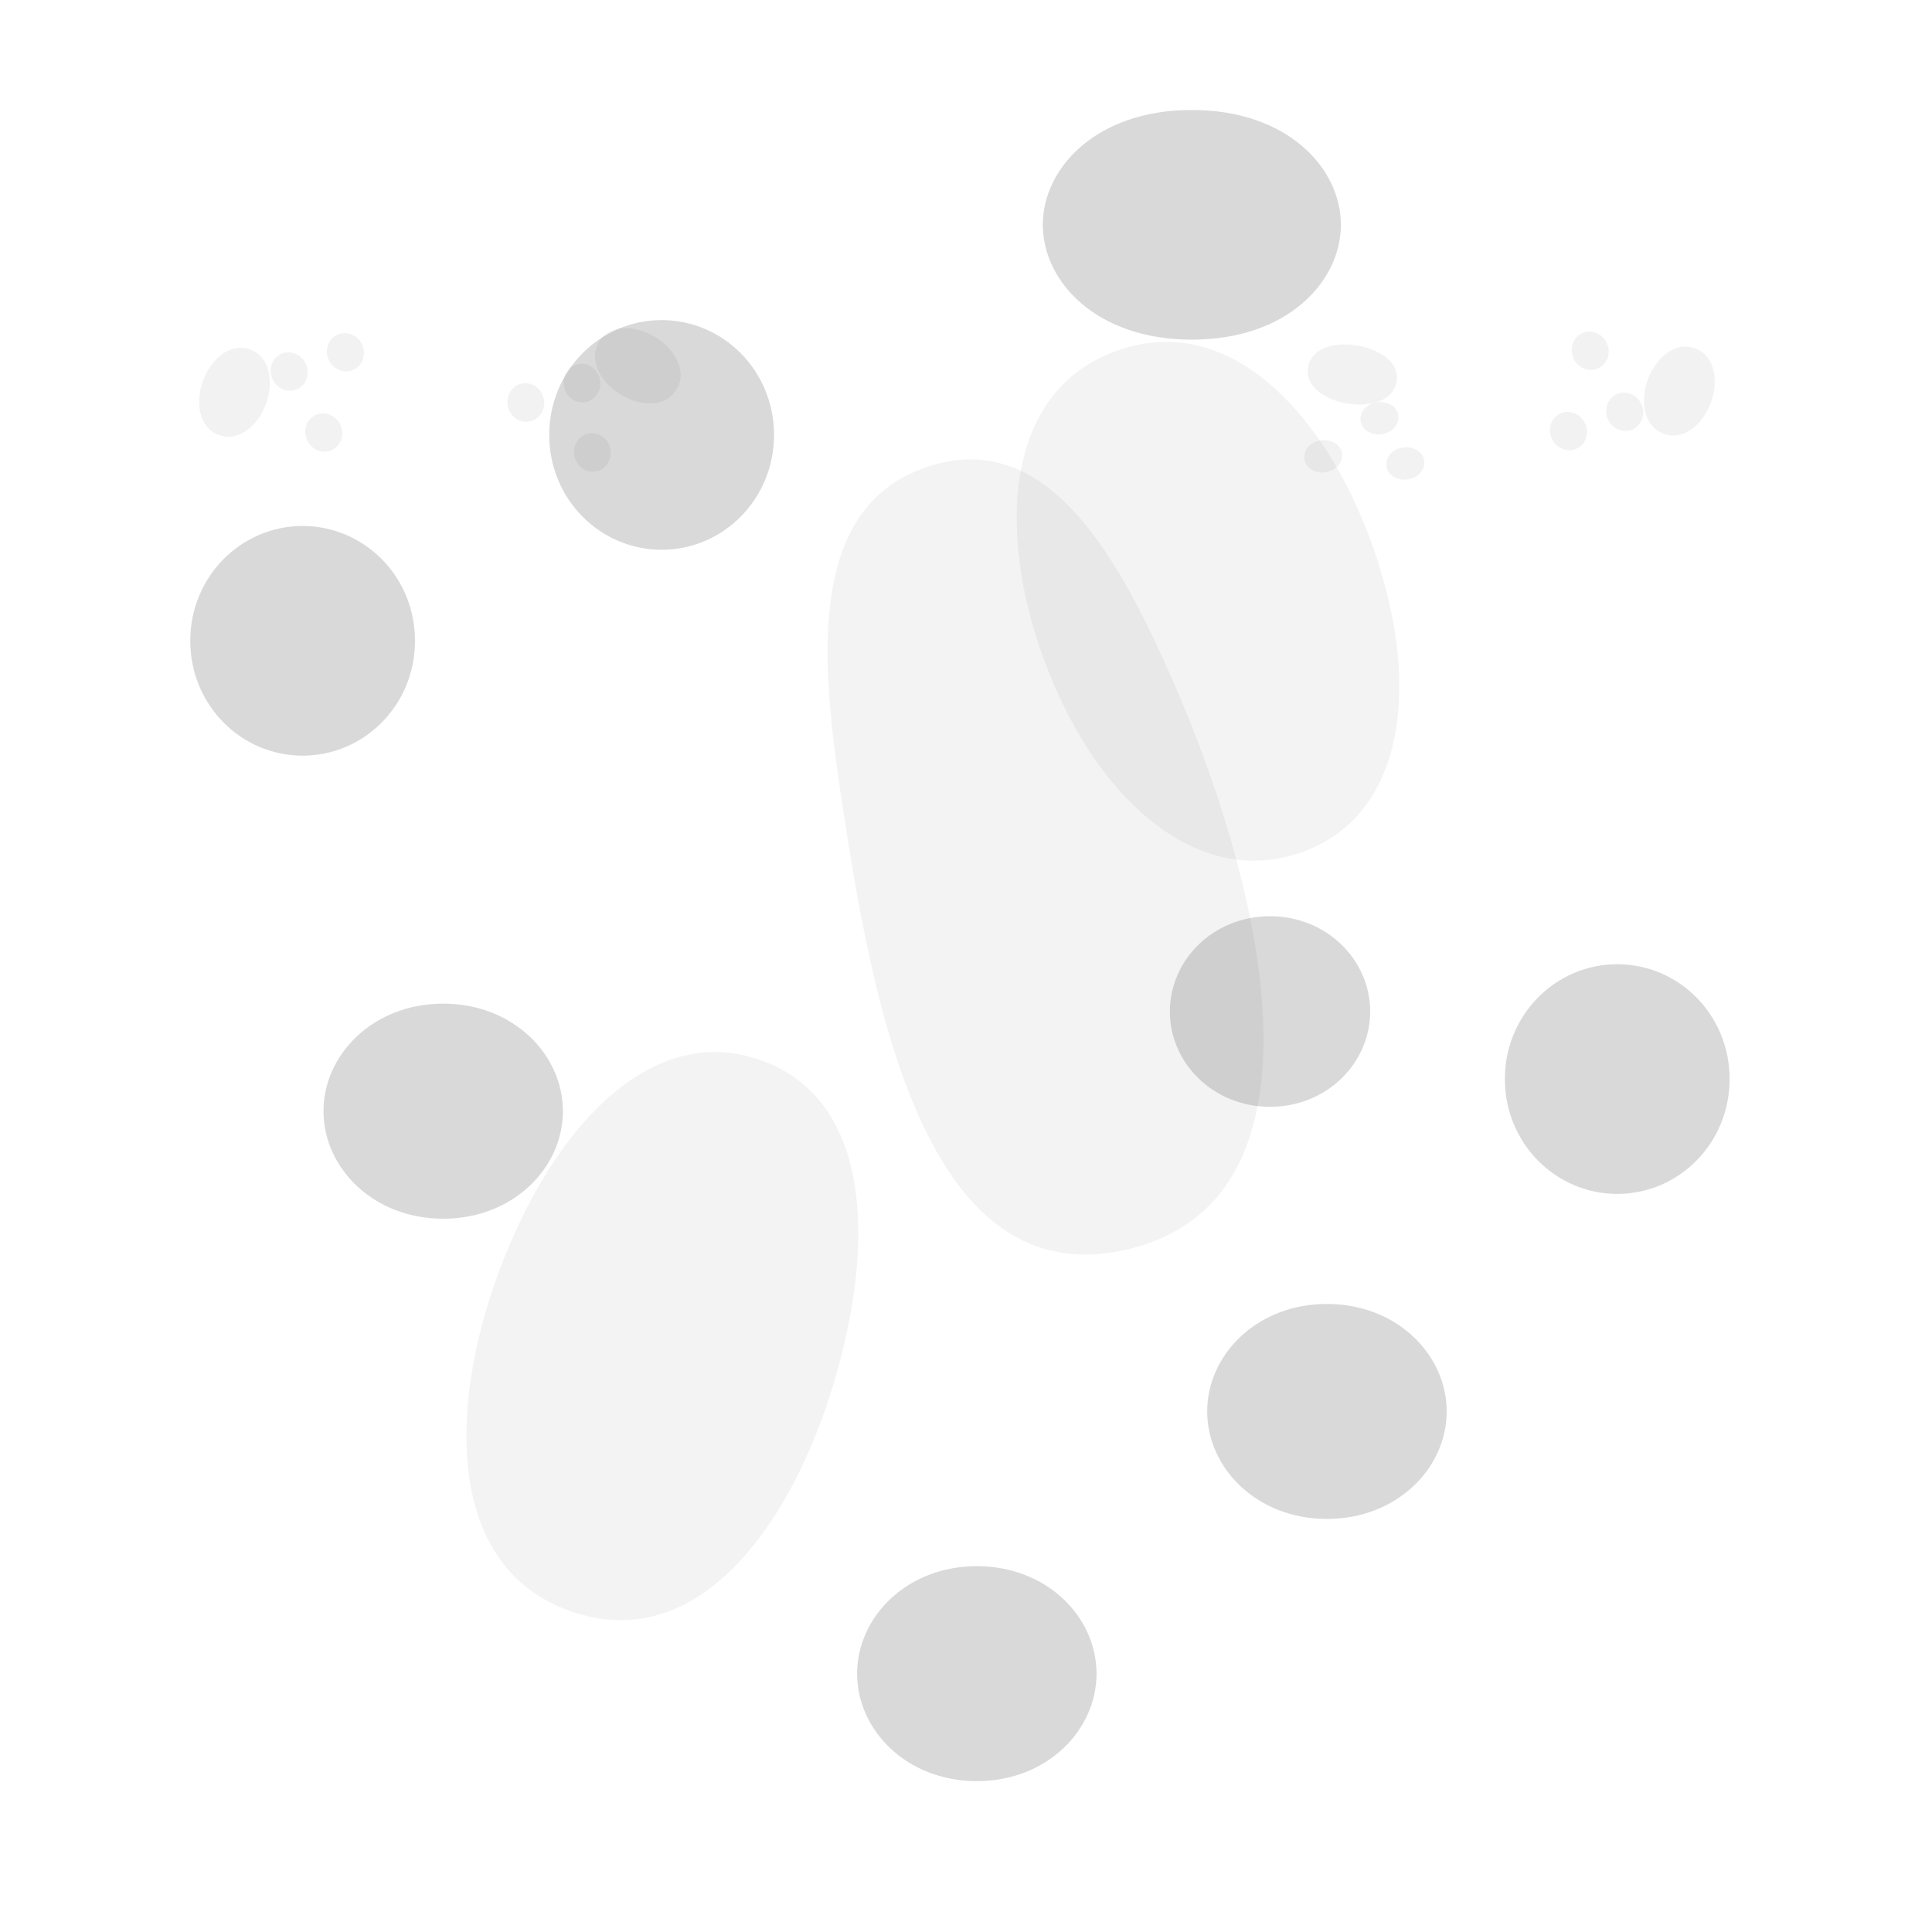 <?xml version="1.0" encoding="utf-8"?>
<!-- Generator: Moho 12.2 build 21774 -->
<!DOCTYPE svg PUBLIC "-//W3C//DTD SVG 1.1//EN" "http://www.w3.org/Graphics/SVG/1.1/DTD/svg11.dtd">
<svg version="1.1" id="Frame_0" xmlns="http://www.w3.org/2000/svg" xmlns:xlink="http://www.w3.org/1999/xlink" width="25px" height="25px">
<g id="Planes">
<g id="senior-limon">
<g id="tracks">
<g id="track-1">
<path fill="#000000" fill-rule="evenodd" fill-opacity="0.051" stroke="none" d="M 3.237 4.523 C 3.500 4.619 3.543 4.950 3.442 5.225 C 3.342 5.500 3.095 5.725 2.832 5.628 C 2.569 5.532 2.526 5.201 2.627 4.926 C 2.728 4.652 2.974 4.427 3.237 4.523 Z"/>
<path fill="#000000" fill-rule="evenodd" fill-opacity="0.051" stroke="none" d="M 4.237 4.489 C 4.265 4.370 4.380 4.289 4.505 4.315 C 4.650 4.345 4.735 4.490 4.702 4.627 C 4.674 4.746 4.559 4.827 4.434 4.801 C 4.289 4.771 4.205 4.627 4.237 4.489 Z"/>
<path fill="#000000" fill-rule="evenodd" fill-opacity="0.051" stroke="none" d="M 3.956 5.528 C 3.984 5.409 4.099 5.329 4.225 5.354 C 4.369 5.384 4.454 5.529 4.422 5.666 C 4.394 5.786 4.278 5.866 4.153 5.840 C 4.008 5.811 3.924 5.666 3.956 5.528 Z"/>
<path fill="#000000" fill-rule="evenodd" fill-opacity="0.051" stroke="none" d="M 3.509 4.738 C 3.537 4.619 3.653 4.539 3.778 4.564 C 3.922 4.594 4.007 4.739 3.975 4.877 C 3.947 4.996 3.831 5.076 3.706 5.051 C 3.562 5.021 3.477 4.876 3.509 4.738 Z"/>
<path fill="#000000" fill-rule="evenodd" fill-opacity="0.051" stroke="none" d="M 7.753 4.422 C 7.606 4.660 7.776 4.947 8.024 5.101 C 8.273 5.256 8.606 5.281 8.753 5.043 C 8.901 4.805 8.731 4.518 8.483 4.364 C 8.234 4.209 7.901 4.184 7.753 4.422 Z"/>
<path fill="#000000" fill-rule="evenodd" fill-opacity="0.051" stroke="none" d="M 6.945 5.011 C 6.849 4.934 6.709 4.941 6.626 5.039 C 6.531 5.151 6.553 5.317 6.663 5.406 C 6.759 5.483 6.899 5.475 6.982 5.378 C 7.078 5.265 7.055 5.099 6.945 5.011 Z"/>
<path fill="#000000" fill-rule="evenodd" fill-opacity="0.051" stroke="none" d="M 7.806 5.657 C 7.710 5.580 7.570 5.587 7.487 5.685 C 7.392 5.797 7.414 5.964 7.524 6.052 C 7.620 6.129 7.760 6.121 7.843 6.024 C 7.939 5.911 7.916 5.745 7.806 5.657 Z"/>
<path fill="#000000" fill-rule="evenodd" fill-opacity="0.051" stroke="none" d="M 7.672 4.759 C 7.576 4.682 7.436 4.690 7.353 4.787 C 7.257 4.900 7.280 5.066 7.390 5.155 C 7.486 5.231 7.626 5.224 7.709 5.126 C 7.805 5.014 7.782 4.848 7.672 4.759 Z"/>
<path fill="#000000" fill-rule="evenodd" fill-opacity="0.051" stroke="none" d="M 18.071 4.941 C 18.021 5.214 17.684 5.272 17.400 5.215 C 17.141 5.162 16.882 5.000 16.927 4.751 C 16.977 4.478 17.314 4.420 17.597 4.477 C 17.857 4.530 18.116 4.692 18.071 4.941 Z"/>
<path fill="#000000" fill-rule="evenodd" fill-opacity="0.051" stroke="none" d="M 18.225 5.789 C 18.335 5.799 18.436 5.878 18.430 5.994 C 18.423 6.135 18.280 6.218 18.145 6.205 C 18.034 6.195 17.934 6.116 17.940 6.001 C 17.947 5.859 18.090 5.777 18.225 5.789 Z"/>
<path fill="#000000" fill-rule="evenodd" fill-opacity="0.051" stroke="none" d="M 17.162 5.696 C 17.273 5.706 17.373 5.785 17.367 5.900 C 17.360 6.042 17.217 6.124 17.082 6.112 C 16.971 6.102 16.871 6.023 16.877 5.907 C 16.884 5.765 17.027 5.683 17.162 5.696 Z"/>
<path fill="#000000" fill-rule="evenodd" fill-opacity="0.051" stroke="none" d="M 17.890 5.204 C 18.001 5.214 18.101 5.293 18.095 5.408 C 18.088 5.550 17.945 5.632 17.810 5.620 C 17.699 5.610 17.599 5.531 17.605 5.415 C 17.612 5.273 17.755 5.191 17.890 5.204 Z"/>
<path fill="#000000" fill-rule="evenodd" fill-opacity="0.051" stroke="none" d="M 21.528 5.613 C 21.265 5.517 21.223 5.186 21.323 4.911 C 21.424 4.637 21.670 4.411 21.933 4.508 C 22.196 4.604 22.239 4.935 22.138 5.210 C 22.038 5.485 21.791 5.710 21.528 5.613 Z"/>
<path fill="#000000" fill-rule="evenodd" fill-opacity="0.051" stroke="none" d="M 20.529 5.647 C 20.501 5.767 20.385 5.847 20.260 5.821 C 20.116 5.792 20.031 5.647 20.063 5.509 C 20.091 5.390 20.207 5.309 20.332 5.335 C 20.476 5.365 20.561 5.510 20.529 5.647 Z"/>
<path fill="#000000" fill-rule="evenodd" fill-opacity="0.051" stroke="none" d="M 20.809 4.608 C 20.781 4.727 20.666 4.808 20.541 4.782 C 20.396 4.752 20.312 4.607 20.344 4.470 C 20.372 4.351 20.487 4.270 20.612 4.296 C 20.757 4.326 20.842 4.470 20.809 4.608 Z"/>
<path fill="#000000" fill-rule="evenodd" fill-opacity="0.051" stroke="none" d="M 21.256 5.398 C 21.228 5.517 21.113 5.598 20.988 5.572 C 20.843 5.542 20.758 5.397 20.791 5.260 C 20.819 5.140 20.934 5.060 21.059 5.086 C 21.204 5.115 21.288 5.260 21.256 5.398 Z"/>
</g>
<g id="track-0">
<path fill="#000000" fill-rule="evenodd" fill-opacity="0.149" stroke="none" d="M 8.562 4.142 C 9.358 4.142 10.016 4.797 10.016 5.628 C 10.016 6.459 9.358 7.114 8.562 7.114 C 7.765 7.114 7.107 6.459 7.107 5.628 C 7.107 4.797 7.765 4.142 8.562 4.142 Z"/>
<path fill="#000000" fill-rule="evenodd" fill-opacity="0.149" stroke="none" d="M 15.422 1.423 C 16.659 1.423 17.351 2.175 17.351 2.909 C 17.351 3.643 16.659 4.395 15.422 4.395 C 14.186 4.395 13.494 3.643 13.494 2.909 C 13.494 2.175 14.186 1.423 15.422 1.423 Z"/>
<path fill="#000000" fill-rule="evenodd" fill-opacity="0.149" stroke="none" d="M 16.434 11.856 C 15.698 11.856 15.138 12.423 15.138 13.089 C 15.138 13.755 15.698 14.322 16.434 14.322 C 17.170 14.322 17.730 13.755 17.730 13.089 C 17.730 12.423 17.170 11.856 16.434 11.856 Z"/>
<path fill="#000000" fill-rule="evenodd" fill-opacity="0.149" stroke="none" d="M 12.640 20.266 C 13.548 20.266 14.189 20.925 14.189 21.657 C 14.189 22.389 13.548 23.048 12.640 23.048 C 11.733 23.048 11.091 22.389 11.091 21.657 C 11.091 20.925 11.733 20.266 12.640 20.266 Z"/>
<path fill="#000000" fill-rule="evenodd" fill-opacity="0.047" stroke="none" d="M 12.094 6.012 C 13.541 5.602 14.422 7.143 15.071 8.572 C 16.334 11.349 17.384 15.576 14.525 16.181 C 12.063 16.701 11.343 13.272 10.941 10.676 C 10.646 8.777 10.324 6.514 12.094 6.012 Z"/>
<path fill="#000000" fill-rule="evenodd" fill-opacity="0.047" stroke="none" d="M 9.852 13.722 C 8.598 13.272 7.529 14.293 6.875 15.520 C 5.864 17.415 5.467 20.217 7.421 20.862 C 9.338 21.495 10.629 19.071 11.006 16.997 C 11.254 15.631 11.103 14.172 9.852 13.722 Z"/>
<path fill="#000000" fill-rule="evenodd" fill-opacity="0.047" stroke="none" d="M 16.873 11.017 C 15.655 11.471 14.550 10.576 13.896 9.387 C 12.957 7.679 12.687 5.179 14.442 4.542 C 16.248 3.888 17.661 6.076 18.027 8.048 C 18.260 9.300 18.017 10.591 16.873 11.017 Z"/>
<path fill="#000000" fill-rule="evenodd" fill-opacity="0.149" stroke="none" d="M 5.735 12.987 C 6.642 12.987 7.284 13.647 7.284 14.378 C 7.284 15.110 6.642 15.770 5.735 15.770 C 4.827 15.770 4.186 15.110 4.186 14.378 C 4.186 13.647 4.827 12.987 5.735 12.987 Z"/>
<path fill="#000000" fill-rule="evenodd" fill-opacity="0.149" stroke="none" d="M 17.170 16.873 C 18.078 16.873 18.720 17.532 18.720 18.264 C 18.720 18.996 18.078 19.655 17.170 19.655 C 16.263 19.655 15.621 18.996 15.621 18.264 C 15.621 17.532 16.263 16.873 17.170 16.873 Z"/>
<path fill="#000000" fill-rule="evenodd" fill-opacity="0.149" stroke="none" d="M 20.927 12.477 C 21.724 12.477 22.381 13.131 22.381 13.963 C 22.381 14.794 21.724 15.449 20.927 15.449 C 20.131 15.449 19.473 14.794 19.473 13.963 C 19.473 13.131 20.131 12.477 20.927 12.477 Z"/>
<path fill="#000000" fill-rule="evenodd" fill-opacity="0.149" stroke="none" d="M 3.916 6.806 C 4.713 6.806 5.370 7.461 5.370 8.292 C 5.370 9.124 4.713 9.778 3.916 9.778 C 3.120 9.778 2.462 9.124 2.462 8.292 C 2.462 7.461 3.120 6.806 3.916 6.806 Z"/>
</g>
</g>
</g>
</g>
</svg>
